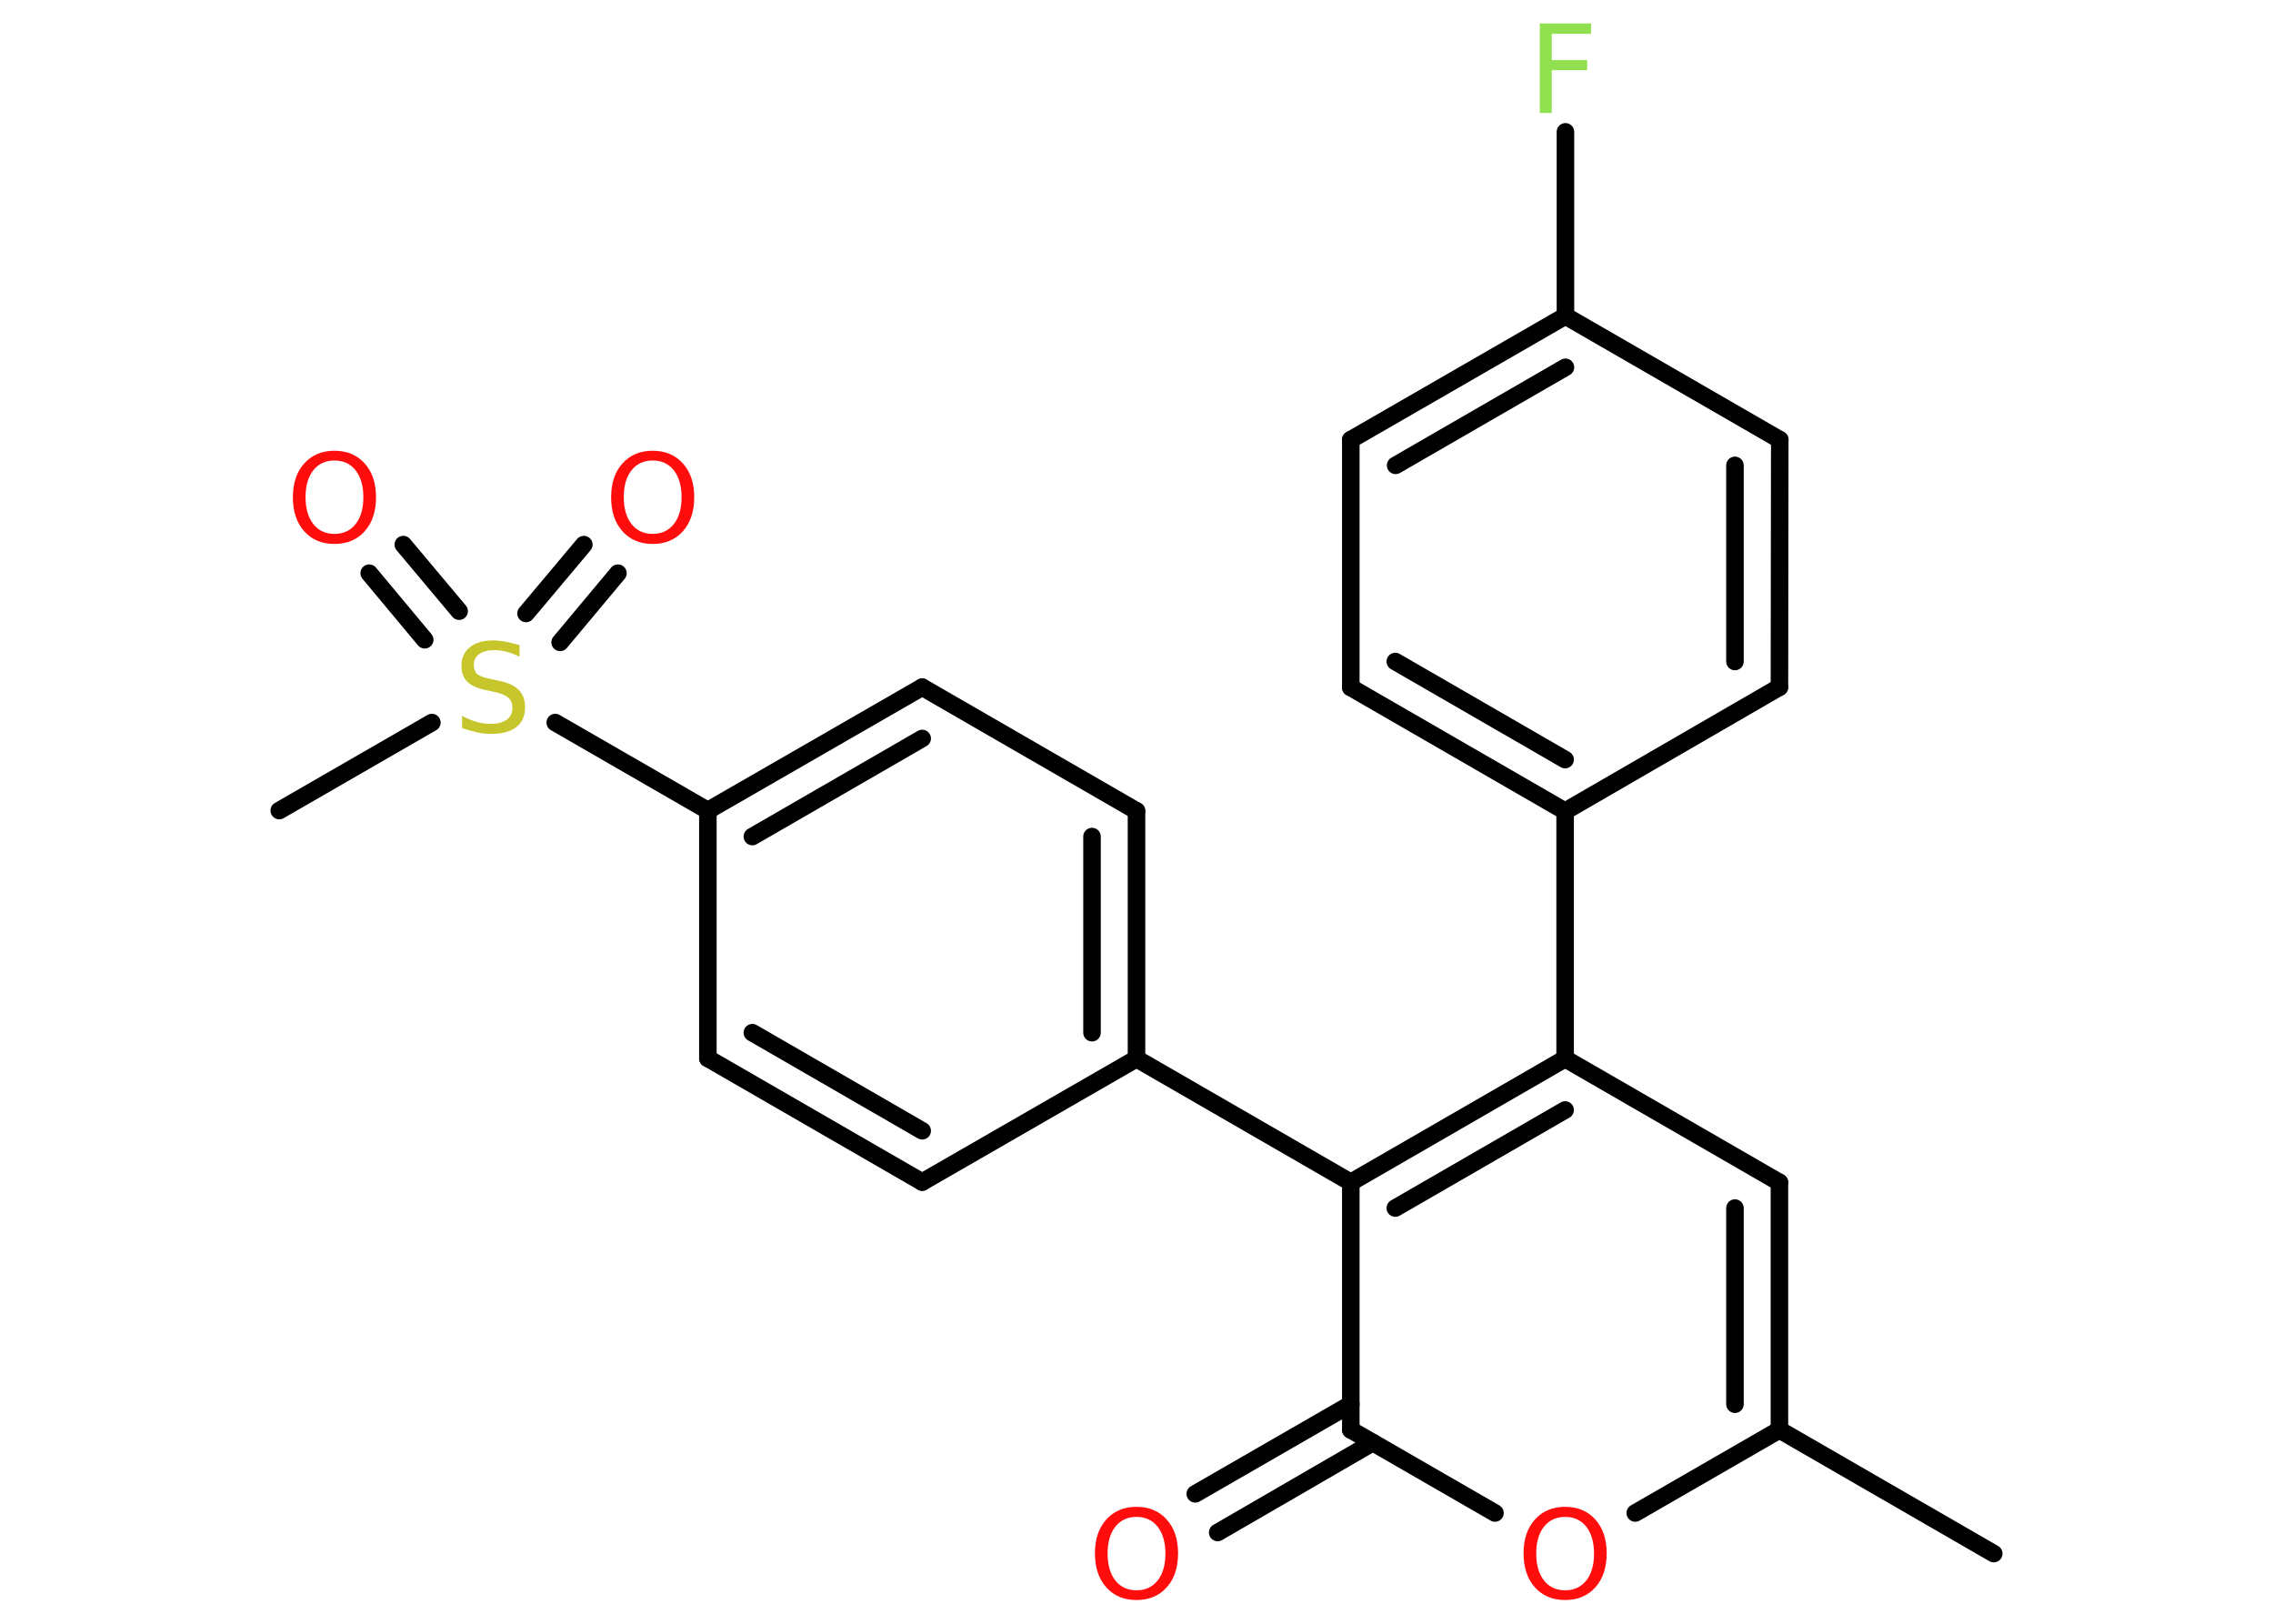 <?xml version='1.0' encoding='UTF-8'?>
<!DOCTYPE svg PUBLIC "-//W3C//DTD SVG 1.1//EN" "http://www.w3.org/Graphics/SVG/1.1/DTD/svg11.dtd">
<svg version='1.2' xmlns='http://www.w3.org/2000/svg' xmlns:xlink='http://www.w3.org/1999/xlink' width='70.0mm' height='50.0mm' viewBox='0 0 70.0 50.0'>
  <desc>Generated by the Chemistry Development Kit (http://github.com/cdk)</desc>
  <g stroke-linecap='round' stroke-linejoin='round' stroke='#000000' stroke-width='.54' fill='#FF0D0D'>
    <rect x='.0' y='.0' width='70.0' height='50.0' fill='#FFFFFF' stroke='none'/>
    <g id='mol1' class='mol'>
      <line id='mol1bnd1' class='bond' x1='61.4' y1='47.84' x2='54.8' y2='44.03'/>
      <g id='mol1bnd2' class='bond'>
        <line x1='54.8' y1='44.03' x2='54.8' y2='36.41'/>
        <line x1='53.43' y1='43.24' x2='53.43' y2='37.2'/>
      </g>
      <line id='mol1bnd3' class='bond' x1='54.8' y1='36.41' x2='48.2' y2='32.6'/>
      <line id='mol1bnd4' class='bond' x1='48.2' y1='32.6' x2='48.2' y2='24.98'/>
      <g id='mol1bnd5' class='bond'>
        <line x1='41.6' y1='21.17' x2='48.2' y2='24.98'/>
        <line x1='42.97' y1='20.37' x2='48.2' y2='23.39'/>
      </g>
      <line id='mol1bnd6' class='bond' x1='41.6' y1='21.17' x2='41.6' y2='13.54'/>
      <g id='mol1bnd7' class='bond'>
        <line x1='48.21' y1='9.73' x2='41.6' y2='13.54'/>
        <line x1='48.21' y1='11.31' x2='42.98' y2='14.33'/>
      </g>
      <line id='mol1bnd8' class='bond' x1='48.21' y1='9.73' x2='48.21' y2='4.06'/>
      <line id='mol1bnd9' class='bond' x1='48.21' y1='9.73' x2='54.81' y2='13.54'/>
      <g id='mol1bnd10' class='bond'>
        <line x1='54.8' y1='21.16' x2='54.81' y2='13.54'/>
        <line x1='53.43' y1='20.37' x2='53.43' y2='14.33'/>
      </g>
      <line id='mol1bnd11' class='bond' x1='48.2' y1='24.98' x2='54.8' y2='21.16'/>
      <g id='mol1bnd12' class='bond'>
        <line x1='48.2' y1='32.6' x2='41.6' y2='36.41'/>
        <line x1='48.2' y1='34.18' x2='42.97' y2='37.2'/>
      </g>
      <line id='mol1bnd13' class='bond' x1='41.6' y1='36.41' x2='35.0' y2='32.6'/>
      <g id='mol1bnd14' class='bond'>
        <line x1='35.0' y1='32.6' x2='35.0' y2='24.97'/>
        <line x1='33.63' y1='31.8' x2='33.63' y2='25.76'/>
      </g>
      <line id='mol1bnd15' class='bond' x1='35.0' y1='24.97' x2='28.4' y2='21.16'/>
      <g id='mol1bnd16' class='bond'>
        <line x1='28.4' y1='21.16' x2='21.8' y2='24.96'/>
        <line x1='28.4' y1='22.74' x2='23.17' y2='25.76'/>
      </g>
      <line id='mol1bnd17' class='bond' x1='21.8' y1='24.96' x2='17.1' y2='22.25'/>
      <line id='mol1bnd18' class='bond' x1='13.3' y1='22.25' x2='8.6' y2='24.96'/>
      <g id='mol1bnd19' class='bond'>
        <line x1='16.2' y1='18.89' x2='17.98' y2='16.77'/>
        <line x1='17.25' y1='19.78' x2='19.03' y2='17.65'/>
      </g>
      <g id='mol1bnd20' class='bond'>
        <line x1='13.08' y1='19.7' x2='11.37' y2='17.65'/>
        <line x1='14.14' y1='18.82' x2='12.42' y2='16.77'/>
      </g>
      <line id='mol1bnd21' class='bond' x1='21.8' y1='24.96' x2='21.8' y2='32.59'/>
      <g id='mol1bnd22' class='bond'>
        <line x1='21.8' y1='32.59' x2='28.4' y2='36.4'/>
        <line x1='23.17' y1='31.8' x2='28.4' y2='34.82'/>
      </g>
      <line id='mol1bnd23' class='bond' x1='35.0' y1='32.6' x2='28.4' y2='36.4'/>
      <line id='mol1bnd24' class='bond' x1='41.6' y1='36.41' x2='41.6' y2='44.03'/>
      <g id='mol1bnd25' class='bond'>
        <line x1='42.28' y1='44.42' x2='37.5' y2='47.19'/>
        <line x1='41.6' y1='43.24' x2='36.81' y2='46.0'/>
      </g>
      <line id='mol1bnd26' class='bond' x1='41.6' y1='44.03' x2='46.04' y2='46.59'/>
      <line id='mol1bnd27' class='bond' x1='54.8' y1='44.03' x2='50.36' y2='46.59'/>
      <path id='mol1atm9' class='atom' d='M47.41 .72h1.59v.32h-1.21v.81h1.09v.31h-1.09v1.32h-.37v-2.77z' stroke='none' fill='#90E050'/>
      <path id='mol1atm17' class='atom' d='M16.0 19.86v.36q-.21 -.1 -.4 -.15q-.19 -.05 -.37 -.05q-.31 .0 -.47 .12q-.17 .12 -.17 .34q.0 .18 .11 .28q.11 .09 .42 .15l.23 .05q.42 .08 .62 .28q.2 .2 .2 .54q.0 .4 -.27 .61q-.27 .21 -.79 .21q-.2 .0 -.42 -.05q-.22 -.05 -.46 -.13v-.38q.23 .13 .45 .19q.22 .06 .43 .06q.32 .0 .5 -.13q.17 -.13 .17 -.36q.0 -.21 -.13 -.32q-.13 -.11 -.41 -.17l-.23 -.05q-.42 -.08 -.61 -.26q-.19 -.18 -.19 -.49q.0 -.37 .26 -.58q.26 -.21 .71 -.21q.19 .0 .39 .04q.2 .04 .41 .1z' stroke='none' fill='#C6C62C'/>
      <path id='mol1atm19' class='atom' d='M20.1 14.18q-.41 .0 -.65 .3q-.24 .3 -.24 .83q.0 .52 .24 .83q.24 .3 .65 .3q.41 .0 .65 -.3q.24 -.3 .24 -.83q.0 -.52 -.24 -.83q-.24 -.3 -.65 -.3zM20.1 13.88q.58 .0 .93 .39q.35 .39 .35 1.04q.0 .66 -.35 1.05q-.35 .39 -.93 .39q-.58 .0 -.93 -.39q-.35 -.39 -.35 -1.05q.0 -.65 .35 -1.04q.35 -.39 .93 -.39z' stroke='none'/>
      <path id='mol1atm20' class='atom' d='M10.3 14.18q-.41 .0 -.65 .3q-.24 .3 -.24 .83q.0 .52 .24 .83q.24 .3 .65 .3q.41 .0 .65 -.3q.24 -.3 .24 -.83q.0 -.52 -.24 -.83q-.24 -.3 -.65 -.3zM10.3 13.88q.58 .0 .93 .39q.35 .39 .35 1.04q.0 .66 -.35 1.05q-.35 .39 -.93 .39q-.58 .0 -.93 -.39q-.35 -.39 -.35 -1.05q.0 -.65 .35 -1.04q.35 -.39 .93 -.39z' stroke='none'/>
      <path id='mol1atm24' class='atom' d='M35.0 46.71q-.41 .0 -.65 .3q-.24 .3 -.24 .83q.0 .52 .24 .83q.24 .3 .65 .3q.41 .0 .65 -.3q.24 -.3 .24 -.83q.0 -.52 -.24 -.83q-.24 -.3 -.65 -.3zM35.0 46.4q.58 .0 .93 .39q.35 .39 .35 1.04q.0 .66 -.35 1.05q-.35 .39 -.93 .39q-.58 .0 -.93 -.39q-.35 -.39 -.35 -1.05q.0 -.65 .35 -1.04q.35 -.39 .93 -.39z' stroke='none'/>
      <path id='mol1atm25' class='atom' d='M48.2 46.71q-.41 .0 -.65 .3q-.24 .3 -.24 .83q.0 .52 .24 .83q.24 .3 .65 .3q.41 .0 .65 -.3q.24 -.3 .24 -.83q.0 -.52 -.24 -.83q-.24 -.3 -.65 -.3zM48.2 46.4q.58 .0 .93 .39q.35 .39 .35 1.04q.0 .66 -.35 1.05q-.35 .39 -.93 .39q-.58 .0 -.93 -.39q-.35 -.39 -.35 -1.05q.0 -.65 .35 -1.04q.35 -.39 .93 -.39z' stroke='none'/>
    </g>
  </g>
</svg>
